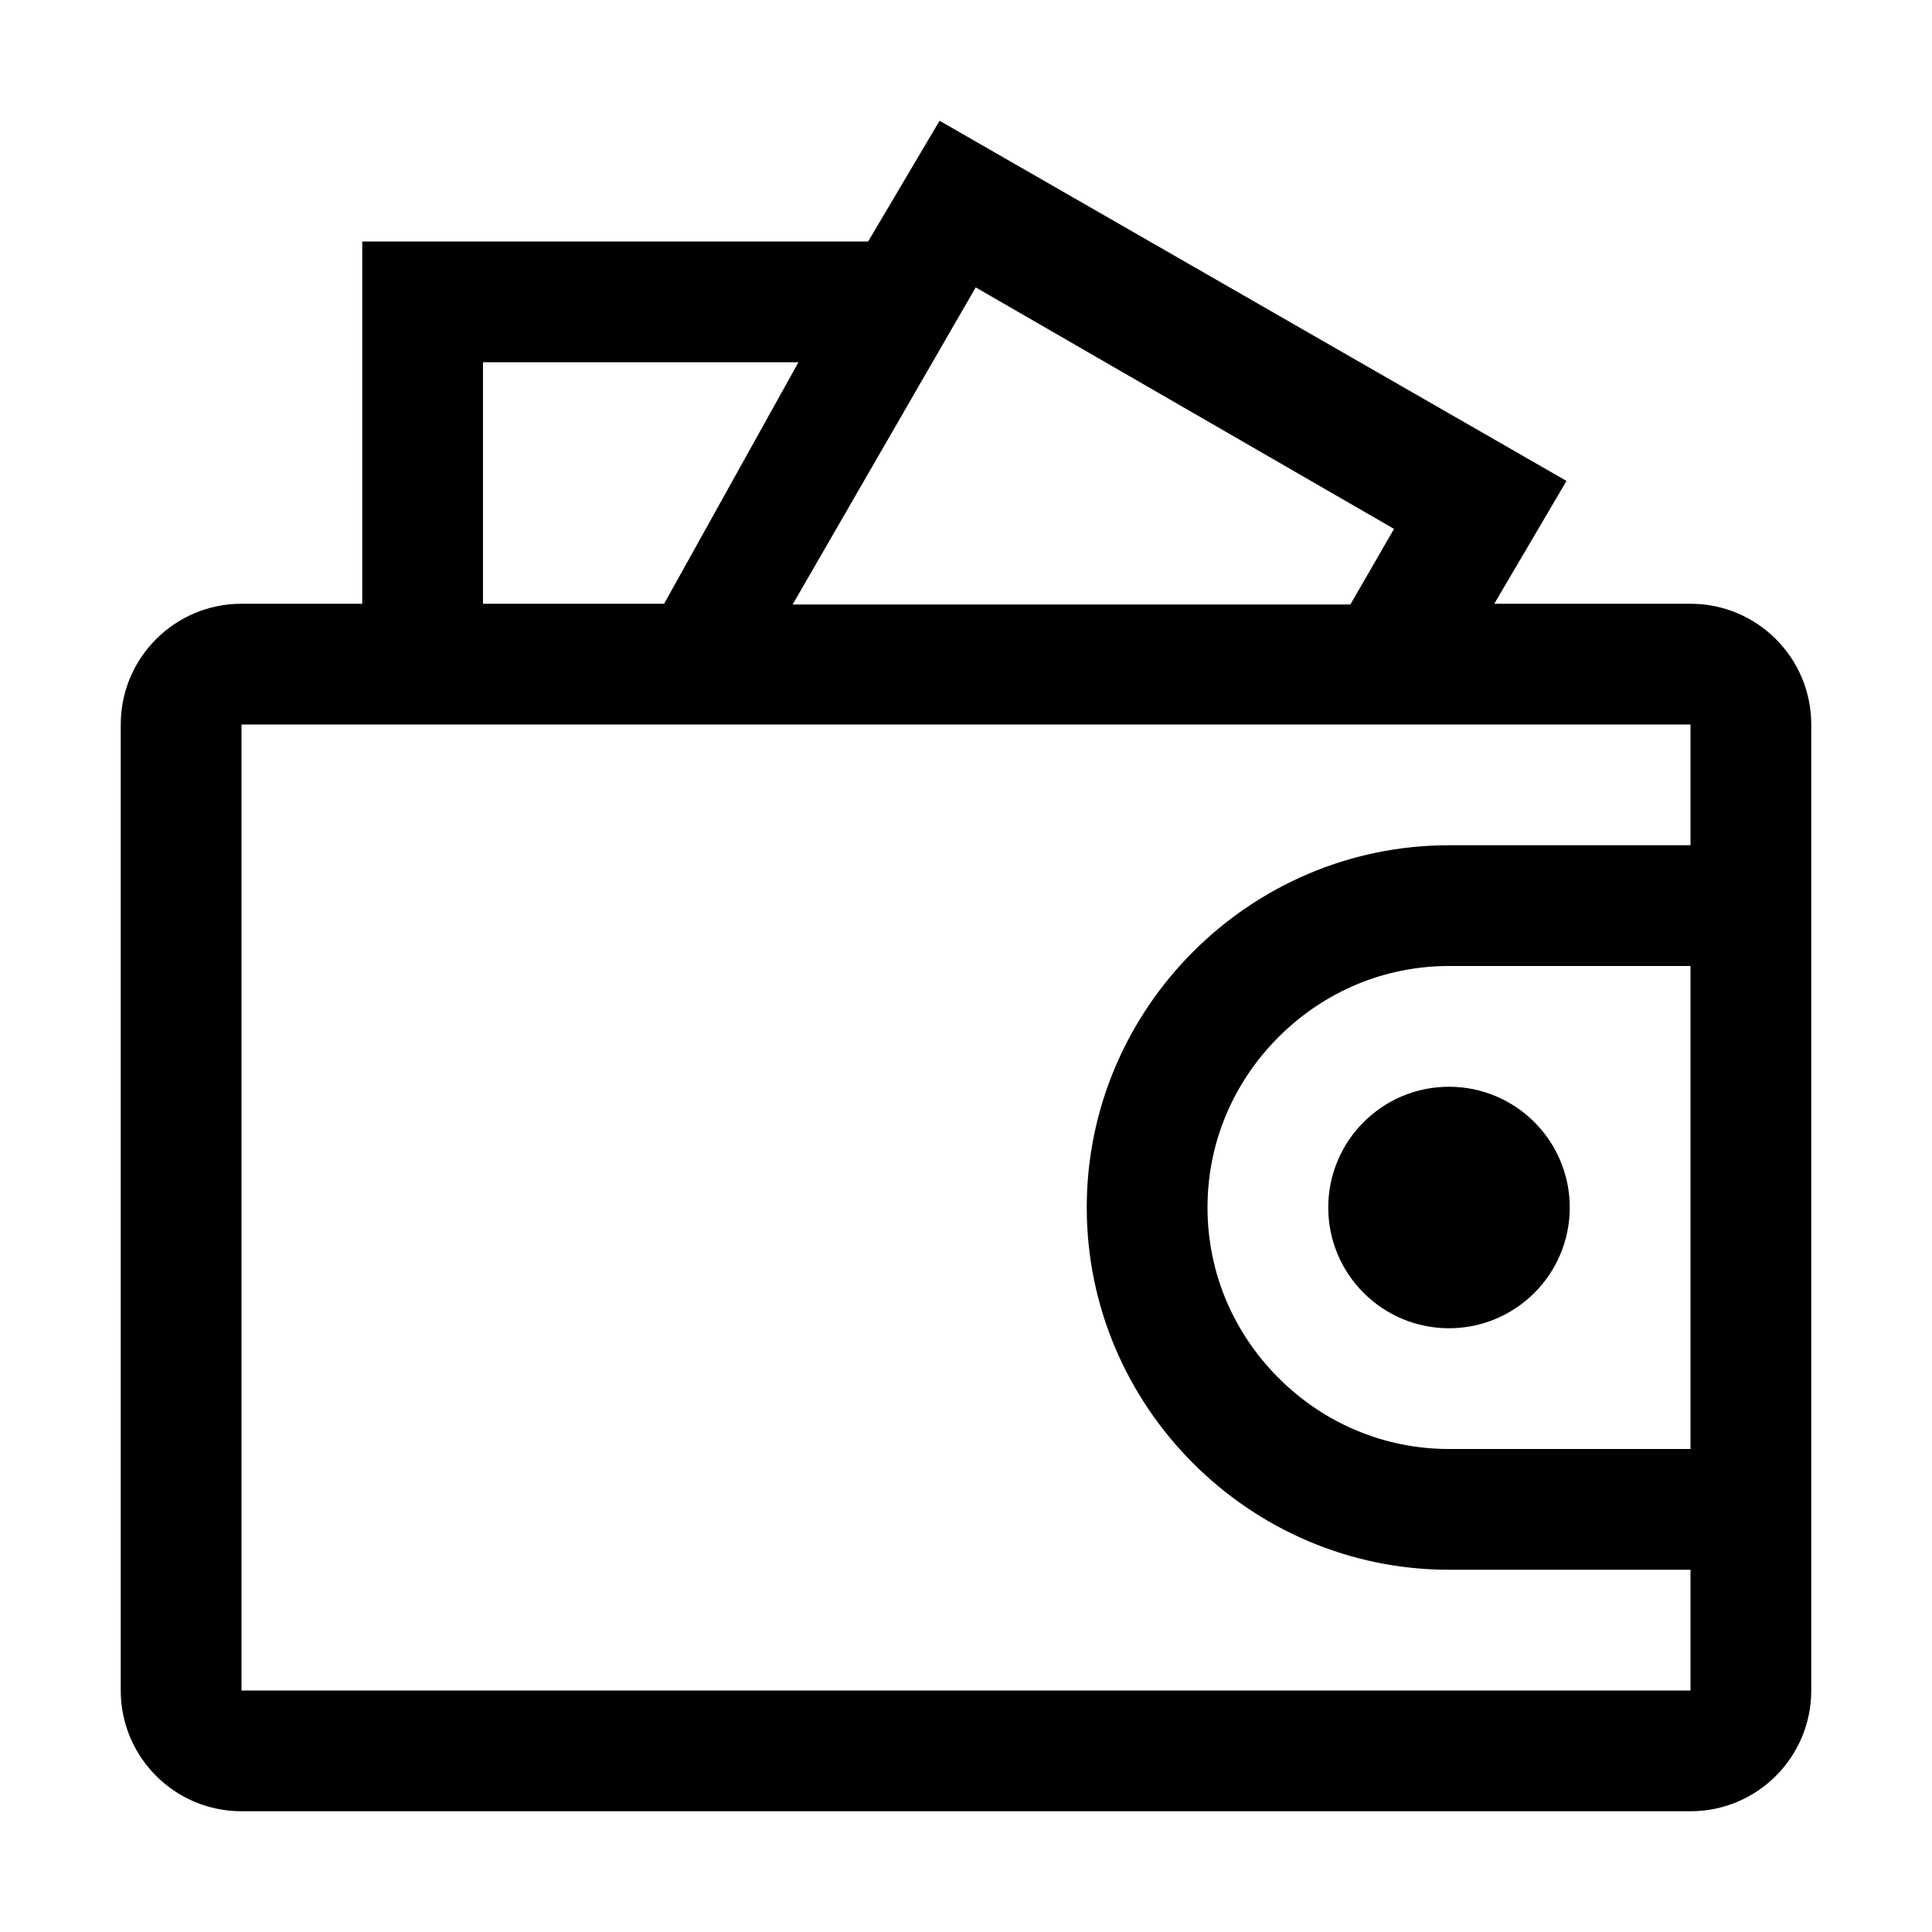 <?xml version="1.0" encoding="utf-8"?>
<svg xmlns="http://www.w3.org/2000/svg" width="512" height="512" fill="none" viewBox="0 0 512 512">
  <path fill="#000" d="M416 320c0 17.67-14.33 32-32 32s-32-14.33-32-32 14.33-32 32-32 32 14.33 32 32Zm64-128v256c0 17.68-14.33 32-32 32H64c-17.67 0-32-14.32-32-32V192c0-17.68 14.33-32 32-32h32V64h134.06l.08-.13L249 32l166.14 95.45L396 160h52c17.67 0 32 14.32 32 32Zm-269.94-31.81h147.81l11.56-20.03-110.86-64-48.51 84.03ZM128 160h48l35.6-64H128v64Zm320 256h-64c-52.8 0-96-43.2-96-96s43.2-96 96-96h64v-32H64v256h384v-32Zm0-160h-64c-16.99 0-33.03 6.69-45.17 18.83C326.69 286.97 320 303.01 320 320c0 16.99 6.69 33.03 18.83 45.17C350.97 377.31 367.01 384 384 384h64V256Z"/>
</svg>
